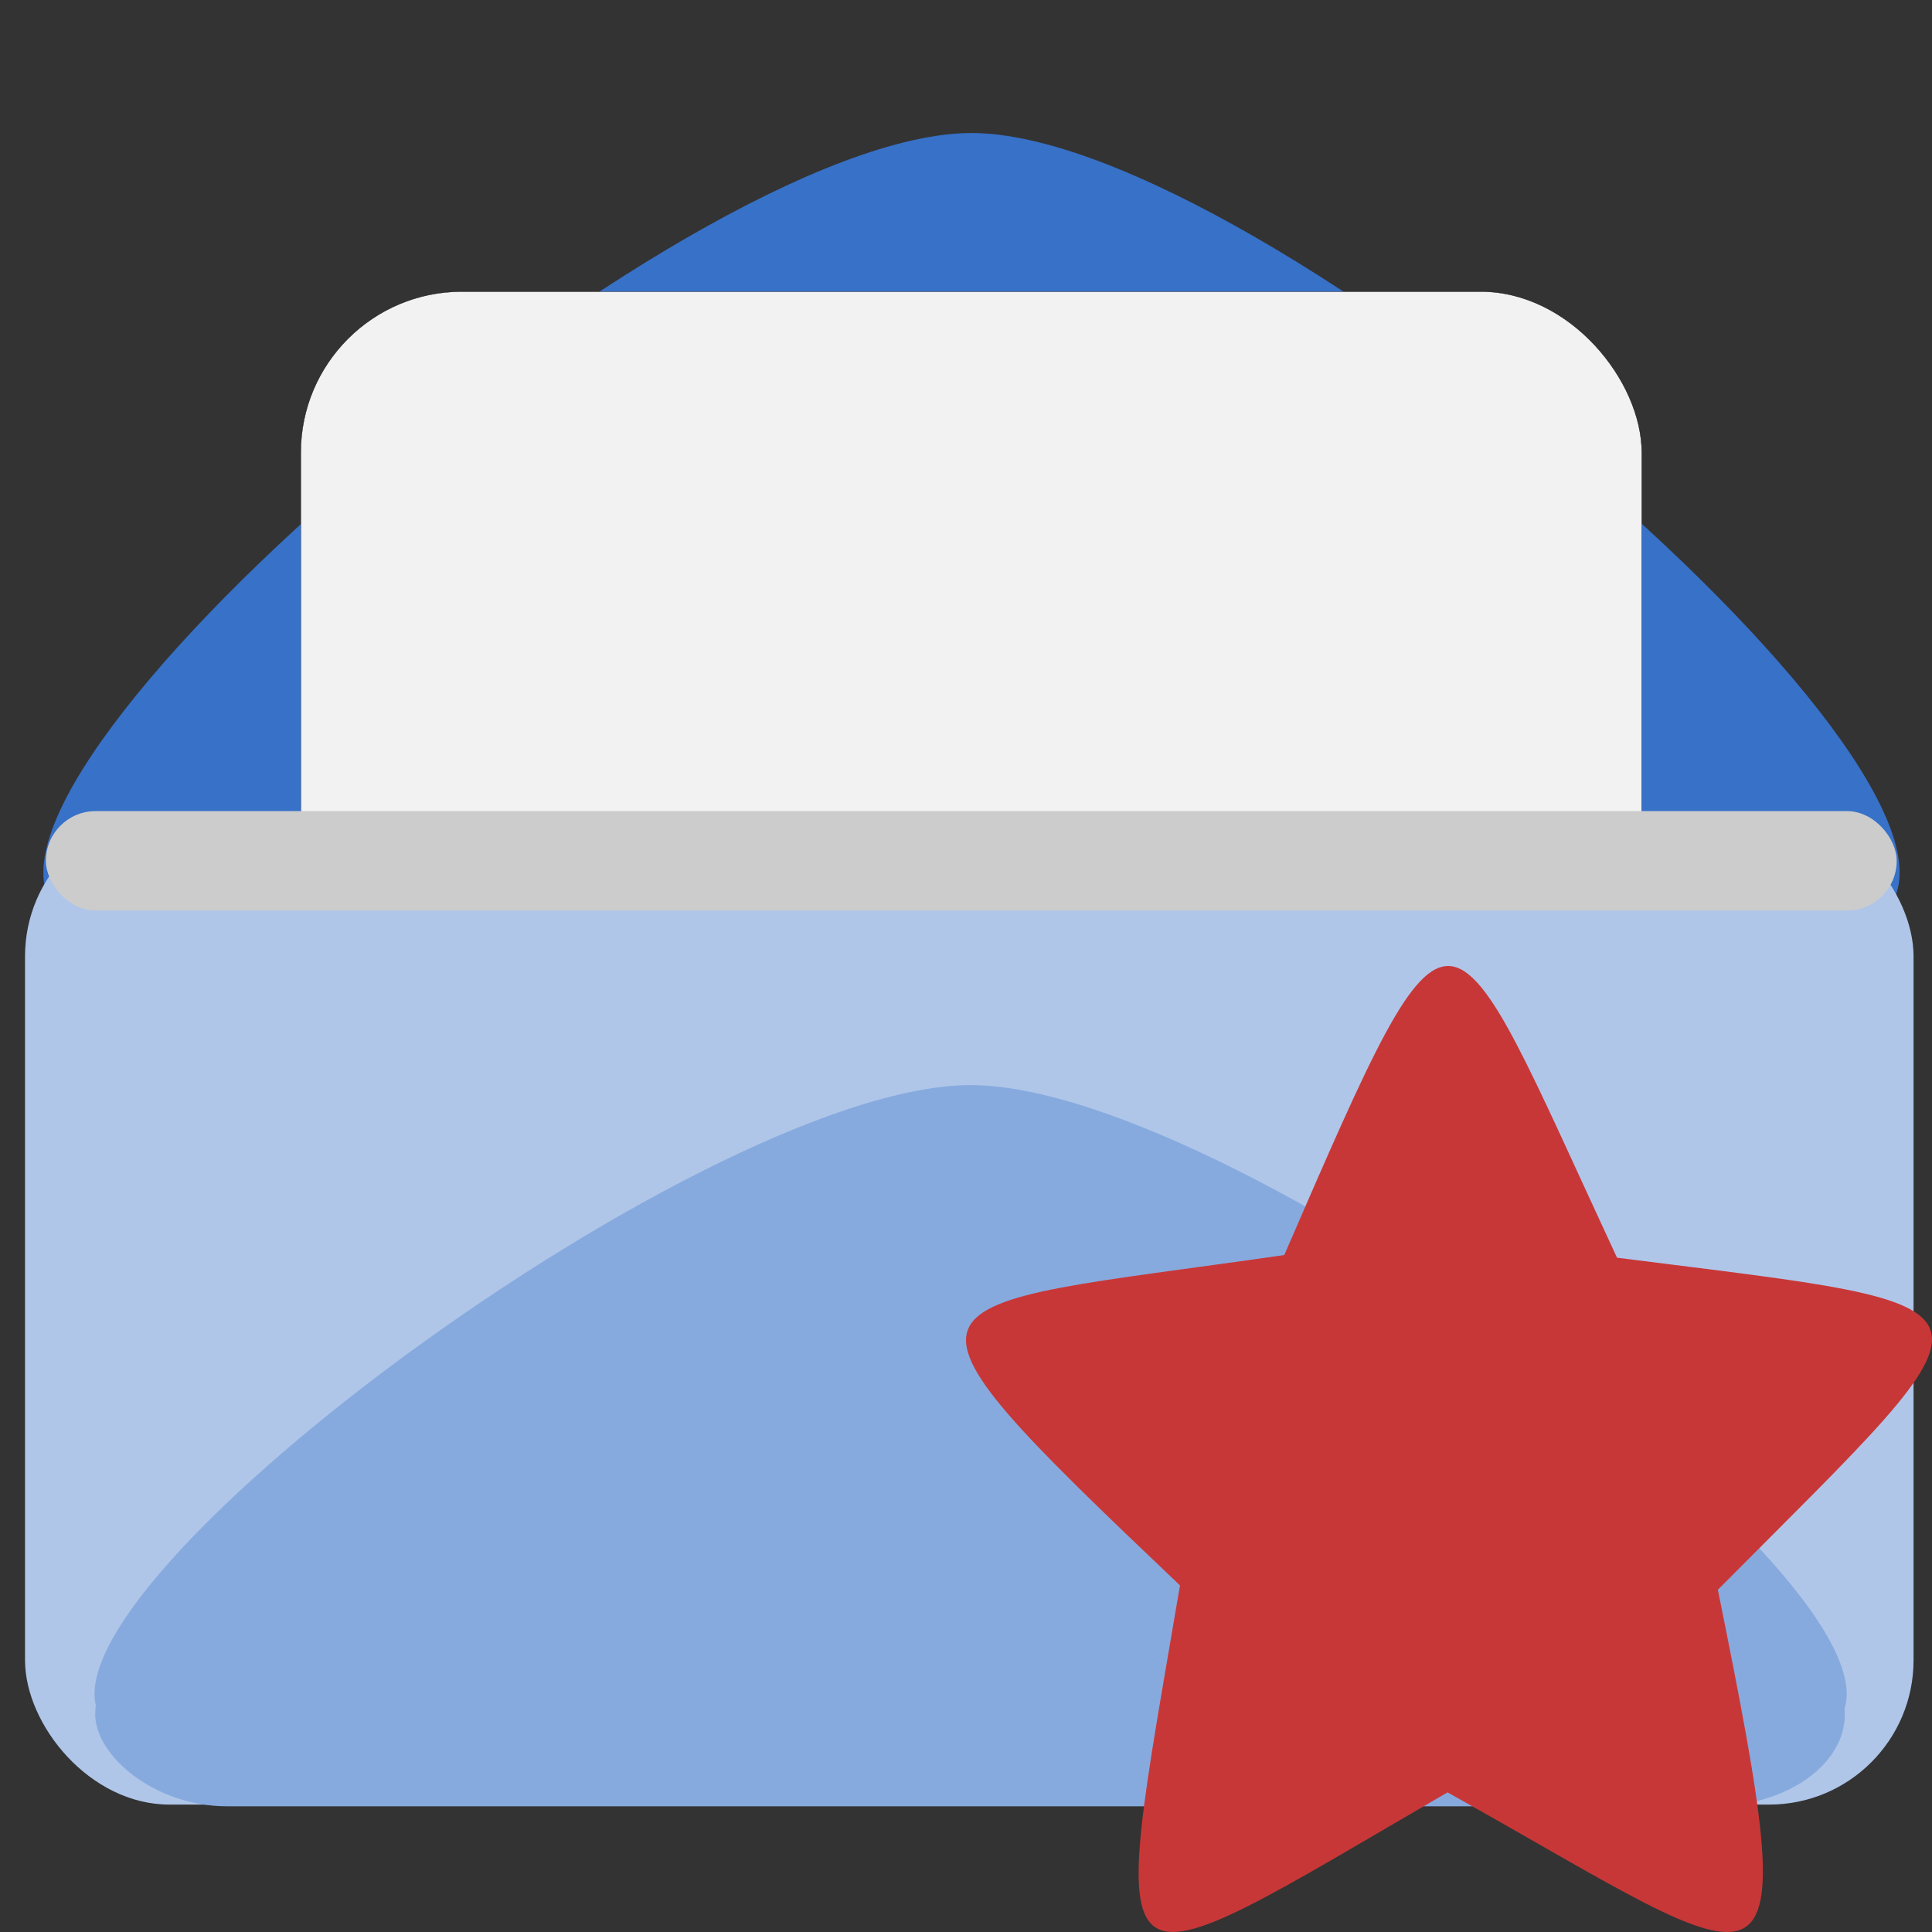 <?xml version="1.0" encoding="UTF-8" standalone="no"?>
<svg
   xmlns:dc="http://purl.org/dc/elements/1.1/"
   xmlns:cc="http://creativecommons.org/ns#"
   xmlns:rdf="http://www.w3.org/1999/02/22-rdf-syntax-ns#"
   xmlns:svg="http://www.w3.org/2000/svg"
   xmlns="http://www.w3.org/2000/svg"
   xmlns:sodipodi="http://sodipodi.sourceforge.net/DTD/sodipodi-0.dtd"
   xmlns:inkscape="http://www.inkscape.org/namespaces/inkscape"
   width="48"
   height="48"
   viewBox="0 0 48 48"
   id="svg2"
   version="1.1"
   inkscape:version="0.48.4 r9939"
   sodipodi:docname="mail-message-new.svg">
  <rect x="0" y="0" width="48" height="48" fill="#333333" stroke="none"/>
  <defs
     id="defs22" />
  <sodipodi:namedview
     pagecolor="#ffffff"
     bordercolor="#666666"
     borderopacity="1"
     objecttolerance="10"
     gridtolerance="10"
     guidetolerance="10"
     inkscape:pageopacity="0"
     inkscape:pageshadow="2"
     inkscape:window-width="1440"
     inkscape:window-height="834"
     id="namedview20"
     showgrid="false"
     inkscape:zoom="4.9166667"
     inkscape:cx="-1.4237288"
     inkscape:cy="24"
     inkscape:window-x="0"
     inkscape:window-y="27"
     inkscape:window-maximized="1"
     inkscape:current-layer="svg2" />
  <g
     id="g3007"
     transform="matrix(0.069,0,0,0.069,-0.019,-0.641)">
    <g
       inkscape:label="up-layers"
       id="layer3">
      <path
         transform="matrix(1.699,0,0,0.843,-81.952,165.455)"
         inkscape:transform-center-y="-30.151076"
         d="m 447.163,205.643 c -30.681,53.141 -355.073,53.141 -385.754,-1e-5 -30.681,-53.141 131.515,-334.073 192.877,-334.073 61.362,0 223.558,280.932 192.877,334.073 z"
         inkscape:randomized="0"
         inkscape:rounded="0.15906909"
         inkscape:flatsided="true"
         sodipodi:arg2="1.5707963"
         sodipodi:arg1="0.52359878"
         sodipodi:r2="111.35758"
         sodipodi:r1="222.71516"
         sodipodi:cy="94.285713"
         sodipodi:cx="254.28571"
         sodipodi:sides="3"
         id="path2994"
         style="fill:#3771c8;fill-opacity:1;fill-rule:nonzero;stroke:none"
         sodipodi:type="star" />
    </g>
    <g
       inkscape:label="paper"
       id="layer4">
      <rect
         ry="58.013"
         y="114.286"
         x="108.571"
         height="327.143"
         width="482.857"
         id="rect2994"
         style="fill:#f2f2f2;fill-opacity:1;fill-rule:nonzero;stroke:#000000;stroke-width:0.1;stroke-opacity:1" />
    </g>
    <g
       transform="translate(0,-352.362)"
       id="layer1"
       inkscape:label="background">
      <rect
         ry="51.987"
         y="654.013"
         x="9.286"
         height="357.414"
         width="680"
         id="rect3006"
         style="fill:#afc6e9;fill-opacity:1;fill-rule:nonzero;stroke:none" />
      <rect
         ry="17.9"
         y="653.704"
         x="16.786"
         height="35.801"
         width="666.429"
         id="rect3032"
         style="fill:#cccccc;fill-opacity:1;fill-rule:nonzero;stroke:none" />
    </g>
    <g
       inkscape:label="shadows"
       id="layer6" />
    <g
       inkscape:label="down-layers"
       id="layer2">
      <g
         style="fill:#87aade"
         transform="matrix(1.108,0,0,0.772,-796.601,274.341)"
         id="g3822">
        <path
           sodipodi:type="star"
           style="fill:#87aade;fill-opacity:1;fill-rule:nonzero;stroke:none"
           id="path3044"
           sodipodi:sides="3"
           sodipodi:cx="947.14288"
           sodipodi:cy="504.28571"
           sodipodi:r1="200.22946"
           sodipodi:r2="100.11473"
           sodipodi:arg1="0.52359878"
           sodipodi:arg2="1.5707963"
           inkscape:flatsided="true"
           inkscape:rounded="0.15906909"
           inkscape:randomized="0"
           d="m 1120.547,604.4 c -27.583,47.775 -319.224,47.775 -346.808,0 -27.583,-47.775 118.237,-300.344 173.404,-300.344 55.166,0 200.987,252.569 173.404,300.344 z"
           inkscape:transform-center-y="-50.057246"
           transform="matrix(1.61,0,0,1,-490.275,-141.287)"
           inkscape:transform-center-x="-0.00016498144" />
        <rect
           style="fill:#87aade;fill-opacity:1;fill-rule:nonzero;stroke:none"
           id="rect3046"
           width="568.571"
           height="85.714"
           x="750.143"
           y="413.429"
           ry="42.857" />
      </g>
    </g>
  </g>
  <path
     inkscape:connector-curvature="0"
     style="fill:#c83737;fill-rule:evenodd"
     d="m 42.68,39.497 c 2.242,11.077 1.636,9.703 -6.716,5.034 -8.762,5.086 -8.455,5.517 -6.648,-5.142 -7.884,-7.5 -6.98,-6.825 2.591,-8.208 4.313,-9.938 3.946,-9.225 8.267,0.066 10.1,1.284 9.861,0.848 2.506,8.25 z"
     id="path18-3" />
</svg>
